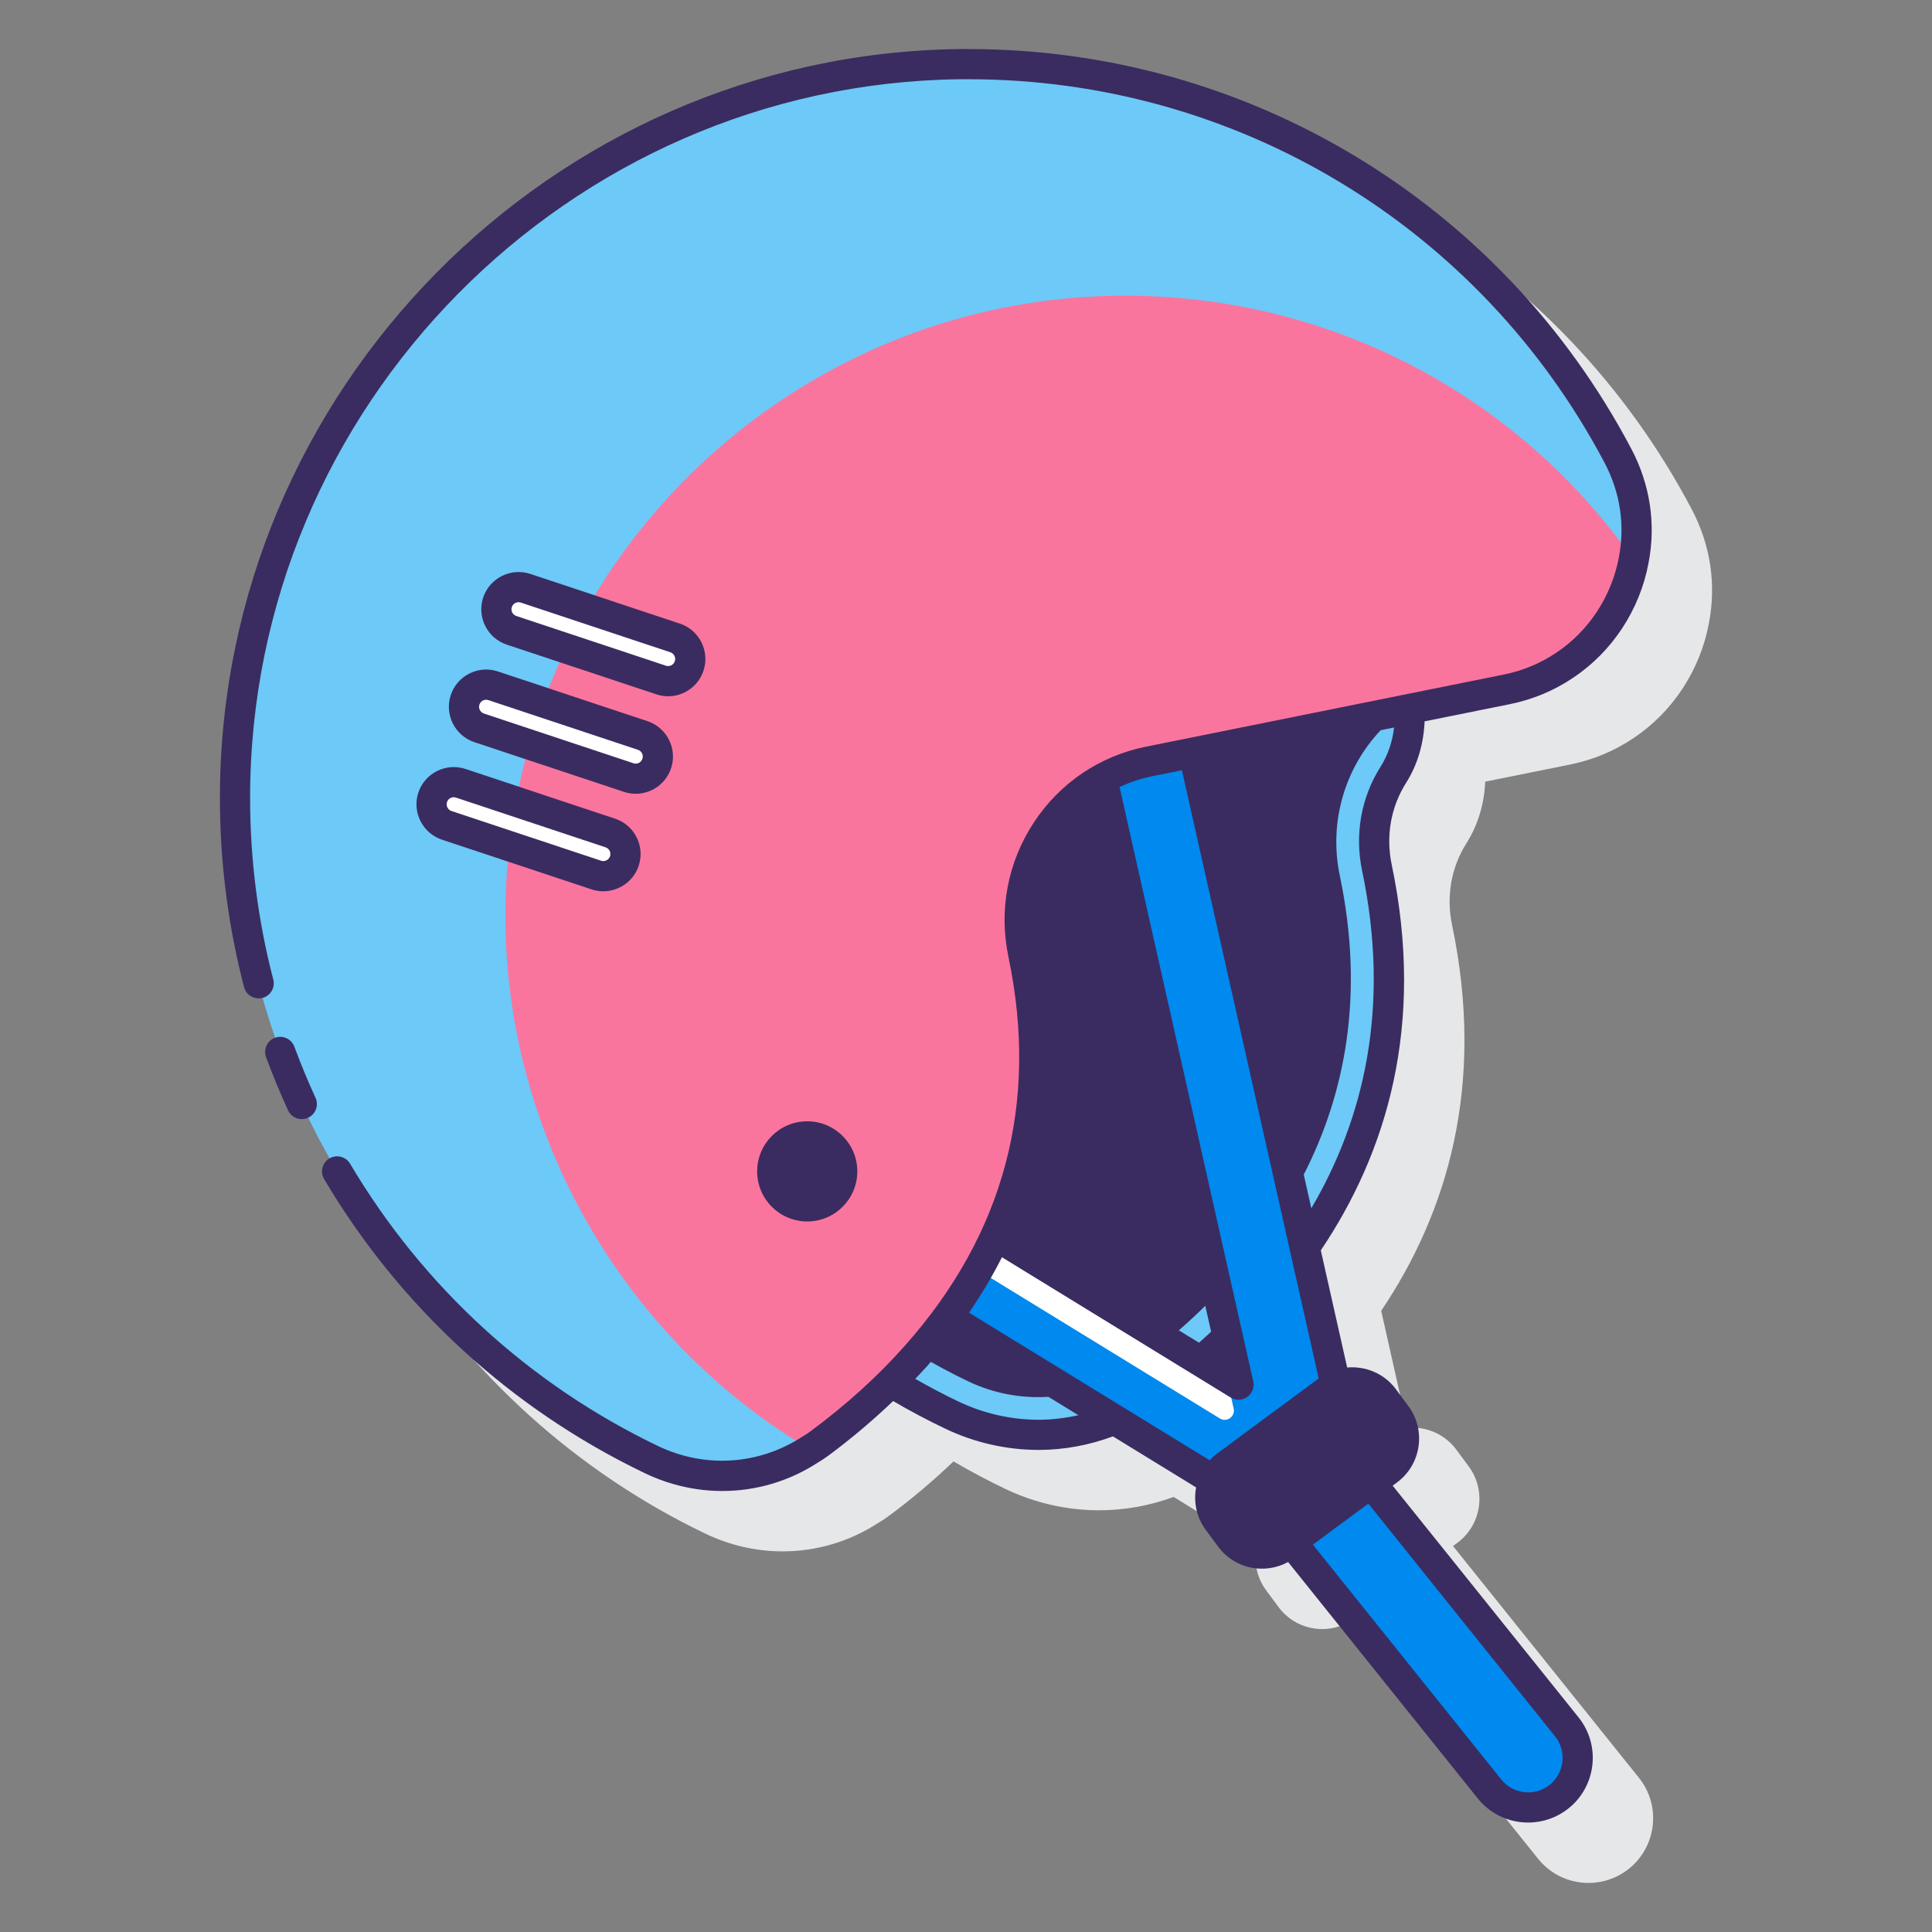 <svg id="Layer_1" enable-background="new 0 0 128 128" height="512" viewBox="0 0 128 128" width="512" xmlns="http://www.w3.org/2000/svg"><rect x="0" y="0" width="128" height="128" fill="#808080" stroke="none"/><g><path d="m112.066 33.712c-8.619-16.322-25.436-26.462-43.886-26.462h-.627c-27.01.345-48.983 22.6-48.983 49.609 0 18.965 11.05 36.528 28.152 44.744 1.645.789 3.396 1.179 5.135 1.179 2.213-.001 4.404-.632 6.314-1.874.234-.133.469-.292.692-.455 1.555-1.148 2.986-2.367 4.309-3.631 1.093.64 2.218 1.242 3.438 1.824 1.925.925 4.068 1.414 6.198 1.414 1.703 0 3.378-.303 4.947-.884l5.491 3.368c-.178.954.016 1.974.638 2.816l.823 1.113c1.087 1.471 3.071 1.865 4.633 1.014l12.561 15.659c.716.893 1.737 1.453 2.875 1.578.159.017.317.025.476.025.97 0 1.904-.327 2.672-.942 1.842-1.479 2.139-4.18.661-6.022l-12.319-15.356.283-.209c1.608-1.189 1.947-3.456.759-5.064l-.823-1.114c-.778-1.052-2.018-1.549-3.233-1.442l-1.744-7.756c4.34-6.45 6.935-14.879 4.693-25.571-.395-1.889-.056-3.809.955-5.407.773-1.223 1.183-2.632 1.244-4.08l5.629-1.135c1.516-.307 2.925-.894 4.181-1.741 2.599-1.724 4.425-4.497 5.007-7.604.505-2.596.107-5.223-1.151-7.594z" fill="#e6e7e8"/><g><path d="m93.295 46.989-17.173 3.462c-5.846 1.179-9.559 6.912-8.329 12.758 2.459 11.754-1.643 20.485-7.1 26.619-.541.612-1.098 1.193-1.663 1.754l.379.226c1.145.682 2.336 1.317 3.635 1.938 1.792.861 3.785 1.316 5.765 1.316 2.541 0 5.012-.725 7.15-2.097.262-.152.524-.331.777-.516 8.617-6.371 18.126-17.611 14.487-34.97-.455-2.178-.035-4.367 1.088-6.145.831-1.314 1.181-2.844 1.091-4.366z" fill="#6dc9f7"/><path d="m89.599 96.701-10.535-46.843-2.942.593c-1.117.225-2.154.619-3.096 1.146l9.027 40.137-16.095-9.871c-.897 1.958-1.986 3.755-3.193 5.399l21.344 13.091 14.574 18.167c1.135 1.415 3.202 1.642 4.616.507 1.415-1.135 1.641-3.201.507-4.616z" fill="#0089ef"/><path d="m65.958 81.863c-.361.787-.759 1.542-1.177 2.278l16.036 9.835c.461.283 1.036-.128.917-.656l-.465-2.066z" fill="#fff"/><path d="m108.235 37.116c-.527 2.81-2.158 5.356-4.579 6.962-1.116.753-2.396 1.305-3.826 1.593l-6.536 1.317-17.173 3.462c-5.846 1.179-9.559 6.912-8.329 12.758 2.459 11.754-1.643 20.485-7.1 26.619-2.032 2.296-4.265 4.227-6.423 5.82-.188.138-.389.276-.59.389-3.149 2.045-7.125 2.296-10.525.665-16.32-7.84-27.585-24.537-27.585-43.842 0-26.644 21.426-48.271 47.995-48.609h.615c18.653 0 34.861 10.512 43.002 25.929 1.192 2.246 1.493 4.679 1.054 6.937z" fill="#6dc9f7"/><path d="m108.235 37.116c-.527 2.81-2.158 5.356-4.579 6.962-1.116.753-2.396 1.305-3.826 1.593l-6.536 1.317-17.173 3.462c-5.846 1.179-9.559 6.912-8.329 12.758 2.459 11.754-1.643 20.485-7.1 26.619-2.032 2.296-4.265 4.227-6.423 5.82-.188.138-.389.276-.59.389-12.369-7.326-20.196-20.849-20.196-35.362 0-1.555.088-3.098.263-4.616.038-.402.088-.803.151-1.205.088-.589.176-1.167.288-1.744.075-.402.151-.79.238-1.179.188-.878.401-1.744.652-2.597.1-.389.213-.765.339-1.141.176-.552.364-1.104.577-1.656.138-.376.276-.753.427-1.116.063-.163.138-.326.213-.489.263-.665.552-1.317.878-1.97.163-.364.339-.727.527-1.079.263-.527.552-1.041.853-1.555.201-.351.401-.703.615-1.054 7.225-11.792 20.247-19.682 35.061-19.682 13.549.001 26.043 6.599 33.67 17.525z" fill="#fa759e"/><g fill="#fff"><path d="m40.435 55.187-9.911-3.293c-.77-.256-1.601.161-1.857.931s.161 1.601.931 1.857l9.911 3.293c.77.256 1.601-.161 1.857-.931s-.161-1.601-.931-1.857z"/><path d="m42.582 48.727-9.911-3.293c-.77-.256-1.601.161-1.857.931s.161 1.601.931 1.857l9.911 3.293c.77.256 1.601-.161 1.857-.931.255-.77-.161-1.602-.931-1.857z"/><path d="m44.729 42.266-9.911-3.293c-.77-.256-1.601.161-1.857.931s.161 1.601.931 1.857l9.911 3.293c.77.256 1.601-.161 1.857-.93.255-.771-.161-1.602-.931-1.858z"/></g><g fill="#3a2c60"><path d="m27.718 52.509c-.429 1.292.273 2.692 1.564 3.122l9.911 3.293c.257.085.519.126.776.126 1.035 0 2.001-.656 2.345-1.69.208-.626.16-1.295-.135-1.885-.295-.589-.803-1.028-1.429-1.236l-9.912-3.294c-1.292-.427-2.691.273-3.12 1.564zm1.898.631c.065-.196.25-.321.446-.321.048 0 .098.008.146.024l9.911 3.294c.161.053.239.17.271.234s.079.197.026.357c-.082.245-.347.38-.593.297l-9.911-3.293c-.244-.081-.377-.347-.296-.592z"/><path d="m29.866 46.049c-.43 1.291.272 2.691 1.563 3.121l9.911 3.294h.001c.257.085.518.126.774.126 1.035 0 2.002-.656 2.346-1.69.429-1.292-.273-2.692-1.564-3.122l-9.911-3.293c-.625-.207-1.294-.159-1.885.136-.589.295-1.028.803-1.235 1.428zm1.898.631c.053-.16.169-.239.234-.271.064-.031.199-.077.357-.025l9.911 3.293c.245.081.378.348.297.593s-.348.381-.594.297l-9.91-3.294c-.244-.083-.377-.348-.295-.593z"/><path d="m33.576 42.709 9.911 3.294c.256.085.519.127.781.127.379 0 .755-.088 1.104-.263.589-.296 1.028-.804 1.236-1.429.43-1.292-.271-2.692-1.563-3.122l-9.911-3.293c-1.289-.427-2.691.272-3.121 1.564-.208.626-.16 1.296.136 1.886.295.589.803 1.029 1.427 1.236zm.334-2.49c.054-.16.17-.239.235-.271.043-.021.118-.05.21-.05.045 0 .095.007.147.024l9.911 3.293c.245.081.378.348.296.593-.053.16-.169.239-.234.271-.064.032-.196.079-.357.025l-9.912-3.294c-.16-.053-.238-.169-.271-.234-.032-.064-.079-.197-.025-.357z"/><path d="m19.503 69.348c-.191-.518-.766-.784-1.285-.591-.518.191-.783.767-.591 1.284.44 1.189.93 2.375 1.458 3.522.168.366.531.582.909.582.14 0 .282-.029.417-.092.502-.23.722-.824.491-1.326-.506-1.1-.977-2.238-1.399-3.379z"/><path d="m108.066 29.712c-8.619-16.322-25.436-26.462-43.886-26.462h-.627c-27.01.345-48.983 22.6-48.983 49.609 0 4.246.538 8.465 1.599 12.539.139.534.683.852 1.22.716.535-.14.855-.686.716-1.22-1.019-3.91-1.535-7.959-1.535-12.035 0-25.921 21.087-47.279 46.995-47.609h.615c17.707 0 33.846 9.731 42.119 25.397 1.042 1.963 1.372 4.134.954 6.284-.485 2.585-1.997 4.886-4.155 6.317-1.042.703-2.208 1.188-3.464 1.442l-23.709 4.779c-3.067.619-5.705 2.399-7.426 5.015-1.741 2.644-2.339 5.814-1.685 8.928 2.026 9.686-.285 18.349-6.87 25.751-1.781 2.013-3.89 3.924-6.265 5.678-.157.114-.323.23-.543.356-2.874 1.865-6.443 2.093-9.547.603-8.515-4.09-15.567-10.557-20.394-18.7-.282-.475-.896-.632-1.37-.351-.475.281-.632.896-.351 1.37 5.028 8.484 12.376 15.222 21.248 19.484 1.645.789 3.396 1.179 5.135 1.179 2.213 0 4.404-.632 6.314-1.874.234-.133.469-.292.692-.455 1.555-1.148 2.986-2.367 4.309-3.631 1.093.64 2.218 1.242 3.438 1.824 1.926.926 4.069 1.415 6.198 1.415 1.698 0 3.362-.318 4.926-.897l5.512 3.381c-.178.954.016 1.974.638 2.815l.823 1.113c1.087 1.471 3.071 1.865 4.633 1.014l12.561 15.658c.716.893 1.737 1.453 2.875 1.578.159.017.317.025.476.025.97 0 1.904-.327 2.672-.942 1.842-1.479 2.139-4.18.661-6.022l-12.317-15.355.283-.209c1.608-1.189 1.947-3.456.758-5.063l-.823-1.114c-.778-1.052-2.018-1.549-3.233-1.442l-1.746-7.762c4.34-6.45 6.936-14.875 4.695-25.565-.395-1.889-.056-3.809.955-5.407.772-1.222 1.168-2.63 1.226-4.076l5.647-1.138c1.516-.307 2.925-.894 4.181-1.741 2.599-1.724 4.425-4.498 5.007-7.604.504-2.599.106-5.226-1.152-7.596zm-27.422 66.585c-.184.136-.348.29-.498.452l-15.948-9.781c.824-1.197 1.551-2.421 2.184-3.672l15.149 9.291c.344.211.778.195 1.105-.039s.482-.641.394-1.033l-8.855-39.373c.679-.313 1.394-.559 2.146-.71l1.983-.4 9.063 40.294zm-1.204-7.338-1.338-.821c.59-.515 1.173-1.057 1.752-1.625l.386 1.716c-.266.249-.532.492-.8.73zm-10.631 5.103c-1.831 0-3.674-.421-5.334-1.219-1.005-.48-1.934-.977-2.84-1.492.269-.286.548-.568.805-.858.078-.088.148-.179.226-.267.807.45 1.624.882 2.464 1.284 1.692.812 3.526 1.146 5.33 1.033l1.985 1.218c-.861.191-1.743.301-2.636.301zm34.217 20.975c.788.982.63 2.422-.353 3.21-.476.382-1.073.554-1.678.489-.606-.066-1.151-.365-1.533-.842l-12.48-15.558 3.675-2.718zm-11.561-64.238c-1.29 2.039-1.723 4.484-1.222 6.885 1.916 9.136.065 16.526-3.364 22.369l-.502-2.234c2.719-5.311 4.053-11.866 2.389-19.802-.753-3.603.368-7.164 2.707-9.639l.888-.179c-.105.925-.4 1.815-.896 2.6z"/><circle cx="53.481" cy="77.607" r="3.318"/></g></g></g></svg>